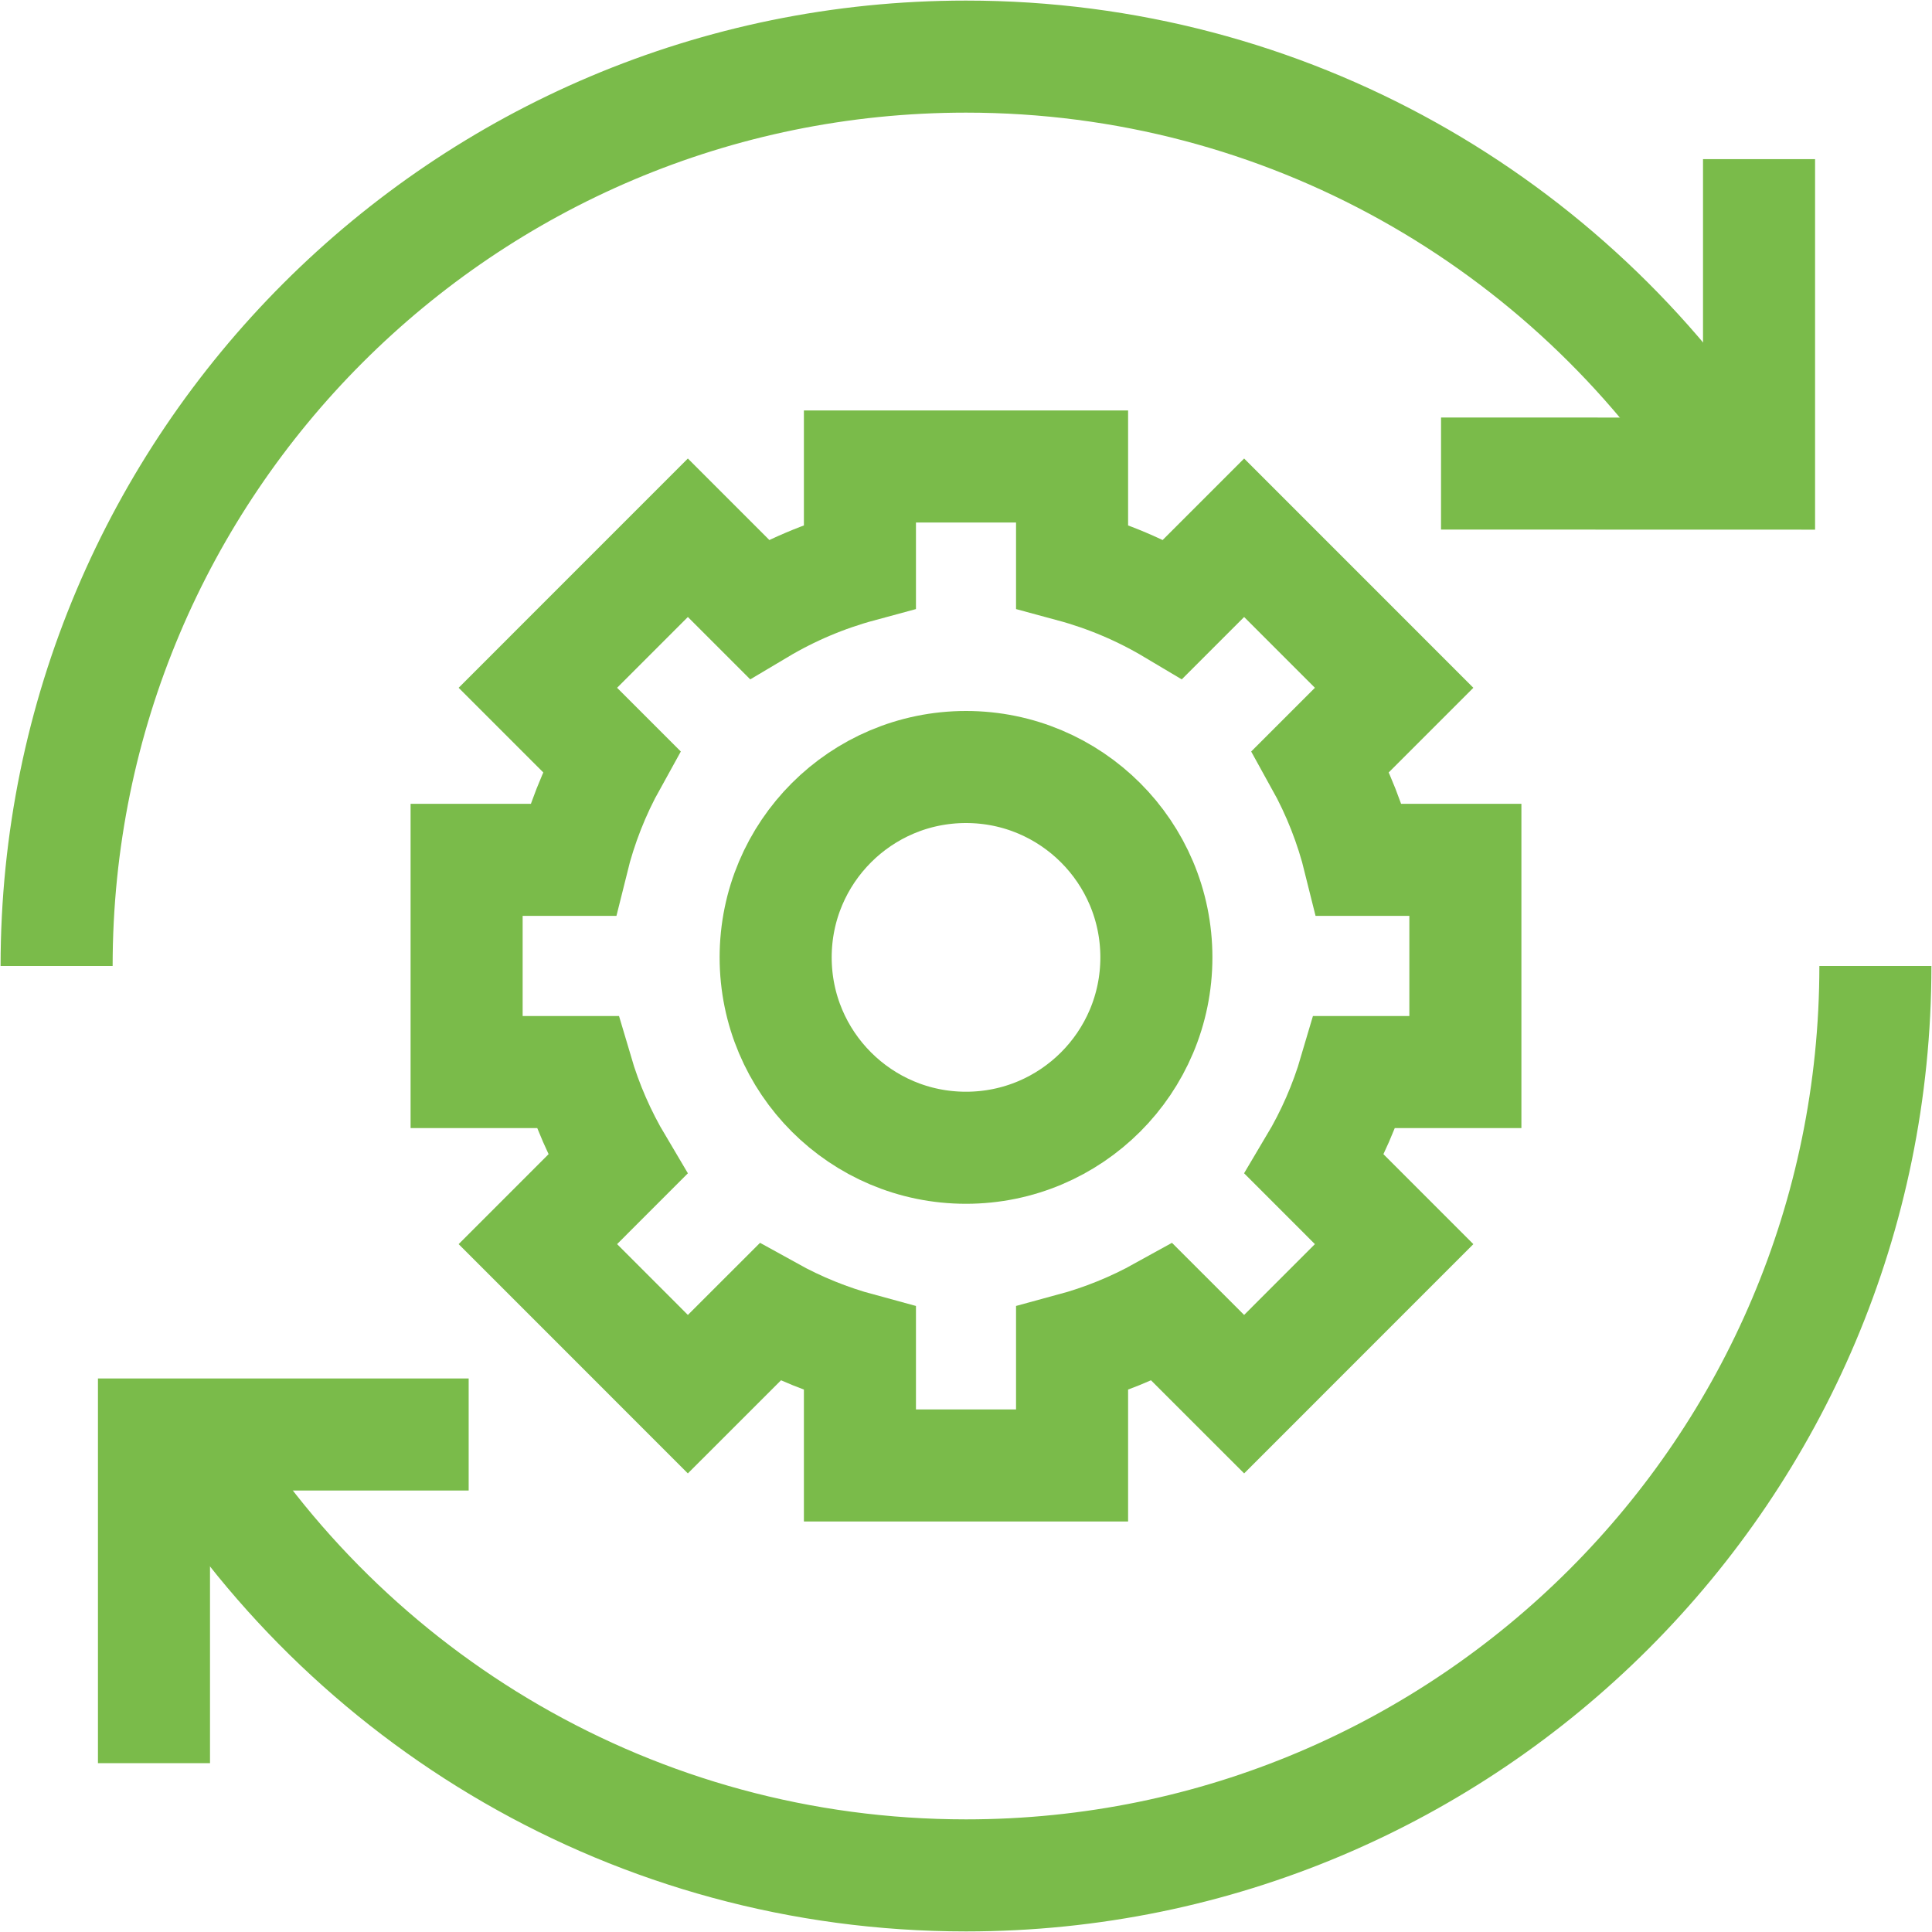 <svg width="50" height="50" viewBox="0 0 50 50" id="using" fill="none" xmlns="http://www.w3.org/2000/svg">
<g clip-path="url(#clip0_12024_25701)">
<path d="M12.129 37.125H3.985V45.63M37.294 12.255L45.524 12.257V4.119" stroke="#7ABB4A" stroke-width="2.9" stroke-miterlimit="10"/>
<path d="M48.535 25C48.535 37.998 37.998 48.535 25 48.535C16.437 48.535 8.942 43.962 4.825 37.125M1.465 25C1.465 12.002 12.002 1.465 25 1.465C33.302 1.465 40.601 5.764 44.79 12.257" stroke="#7ABB4A" stroke-width="2.9" stroke-miterlimit="10"/>
<path d="M25 29.704C27.721 29.704 29.927 27.498 29.927 24.777C29.927 22.056 27.721 19.85 25 19.85C22.279 19.85 20.074 22.056 20.074 24.777C20.074 27.498 22.279 29.704 25 29.704Z" stroke="#7ABB4A" stroke-width="2.9" stroke-miterlimit="10"/>
<path d="M37.924 27.745V22.253H35.182C34.962 21.362 34.625 20.504 34.179 19.701L36.08 17.8L32.198 13.917L30.356 15.759C29.54 15.273 28.662 14.901 27.745 14.653V12.072H22.255V14.653C21.338 14.901 20.46 15.273 19.644 15.759L17.802 13.917L13.92 17.8L15.821 19.701C15.375 20.504 15.038 21.362 14.818 22.253H12.076V27.745H14.936C15.183 28.583 15.534 29.387 15.98 30.137L13.92 32.198L17.802 36.081L19.922 33.962C20.658 34.37 21.442 34.688 22.255 34.908V37.926H27.745V34.908C28.558 34.688 29.342 34.37 30.078 33.962L32.198 36.081L36.08 32.198L34.02 30.137C34.467 29.387 34.818 28.583 35.064 27.745H37.924Z" stroke="#7ABB4A" stroke-width="2.9" stroke-miterlimit="10"/>
</g>
<defs>
<clipPath id="clip0_12024_25701">
<rect width="50" height="50" fill="white"/>
</clipPath>
</defs>
</svg>

